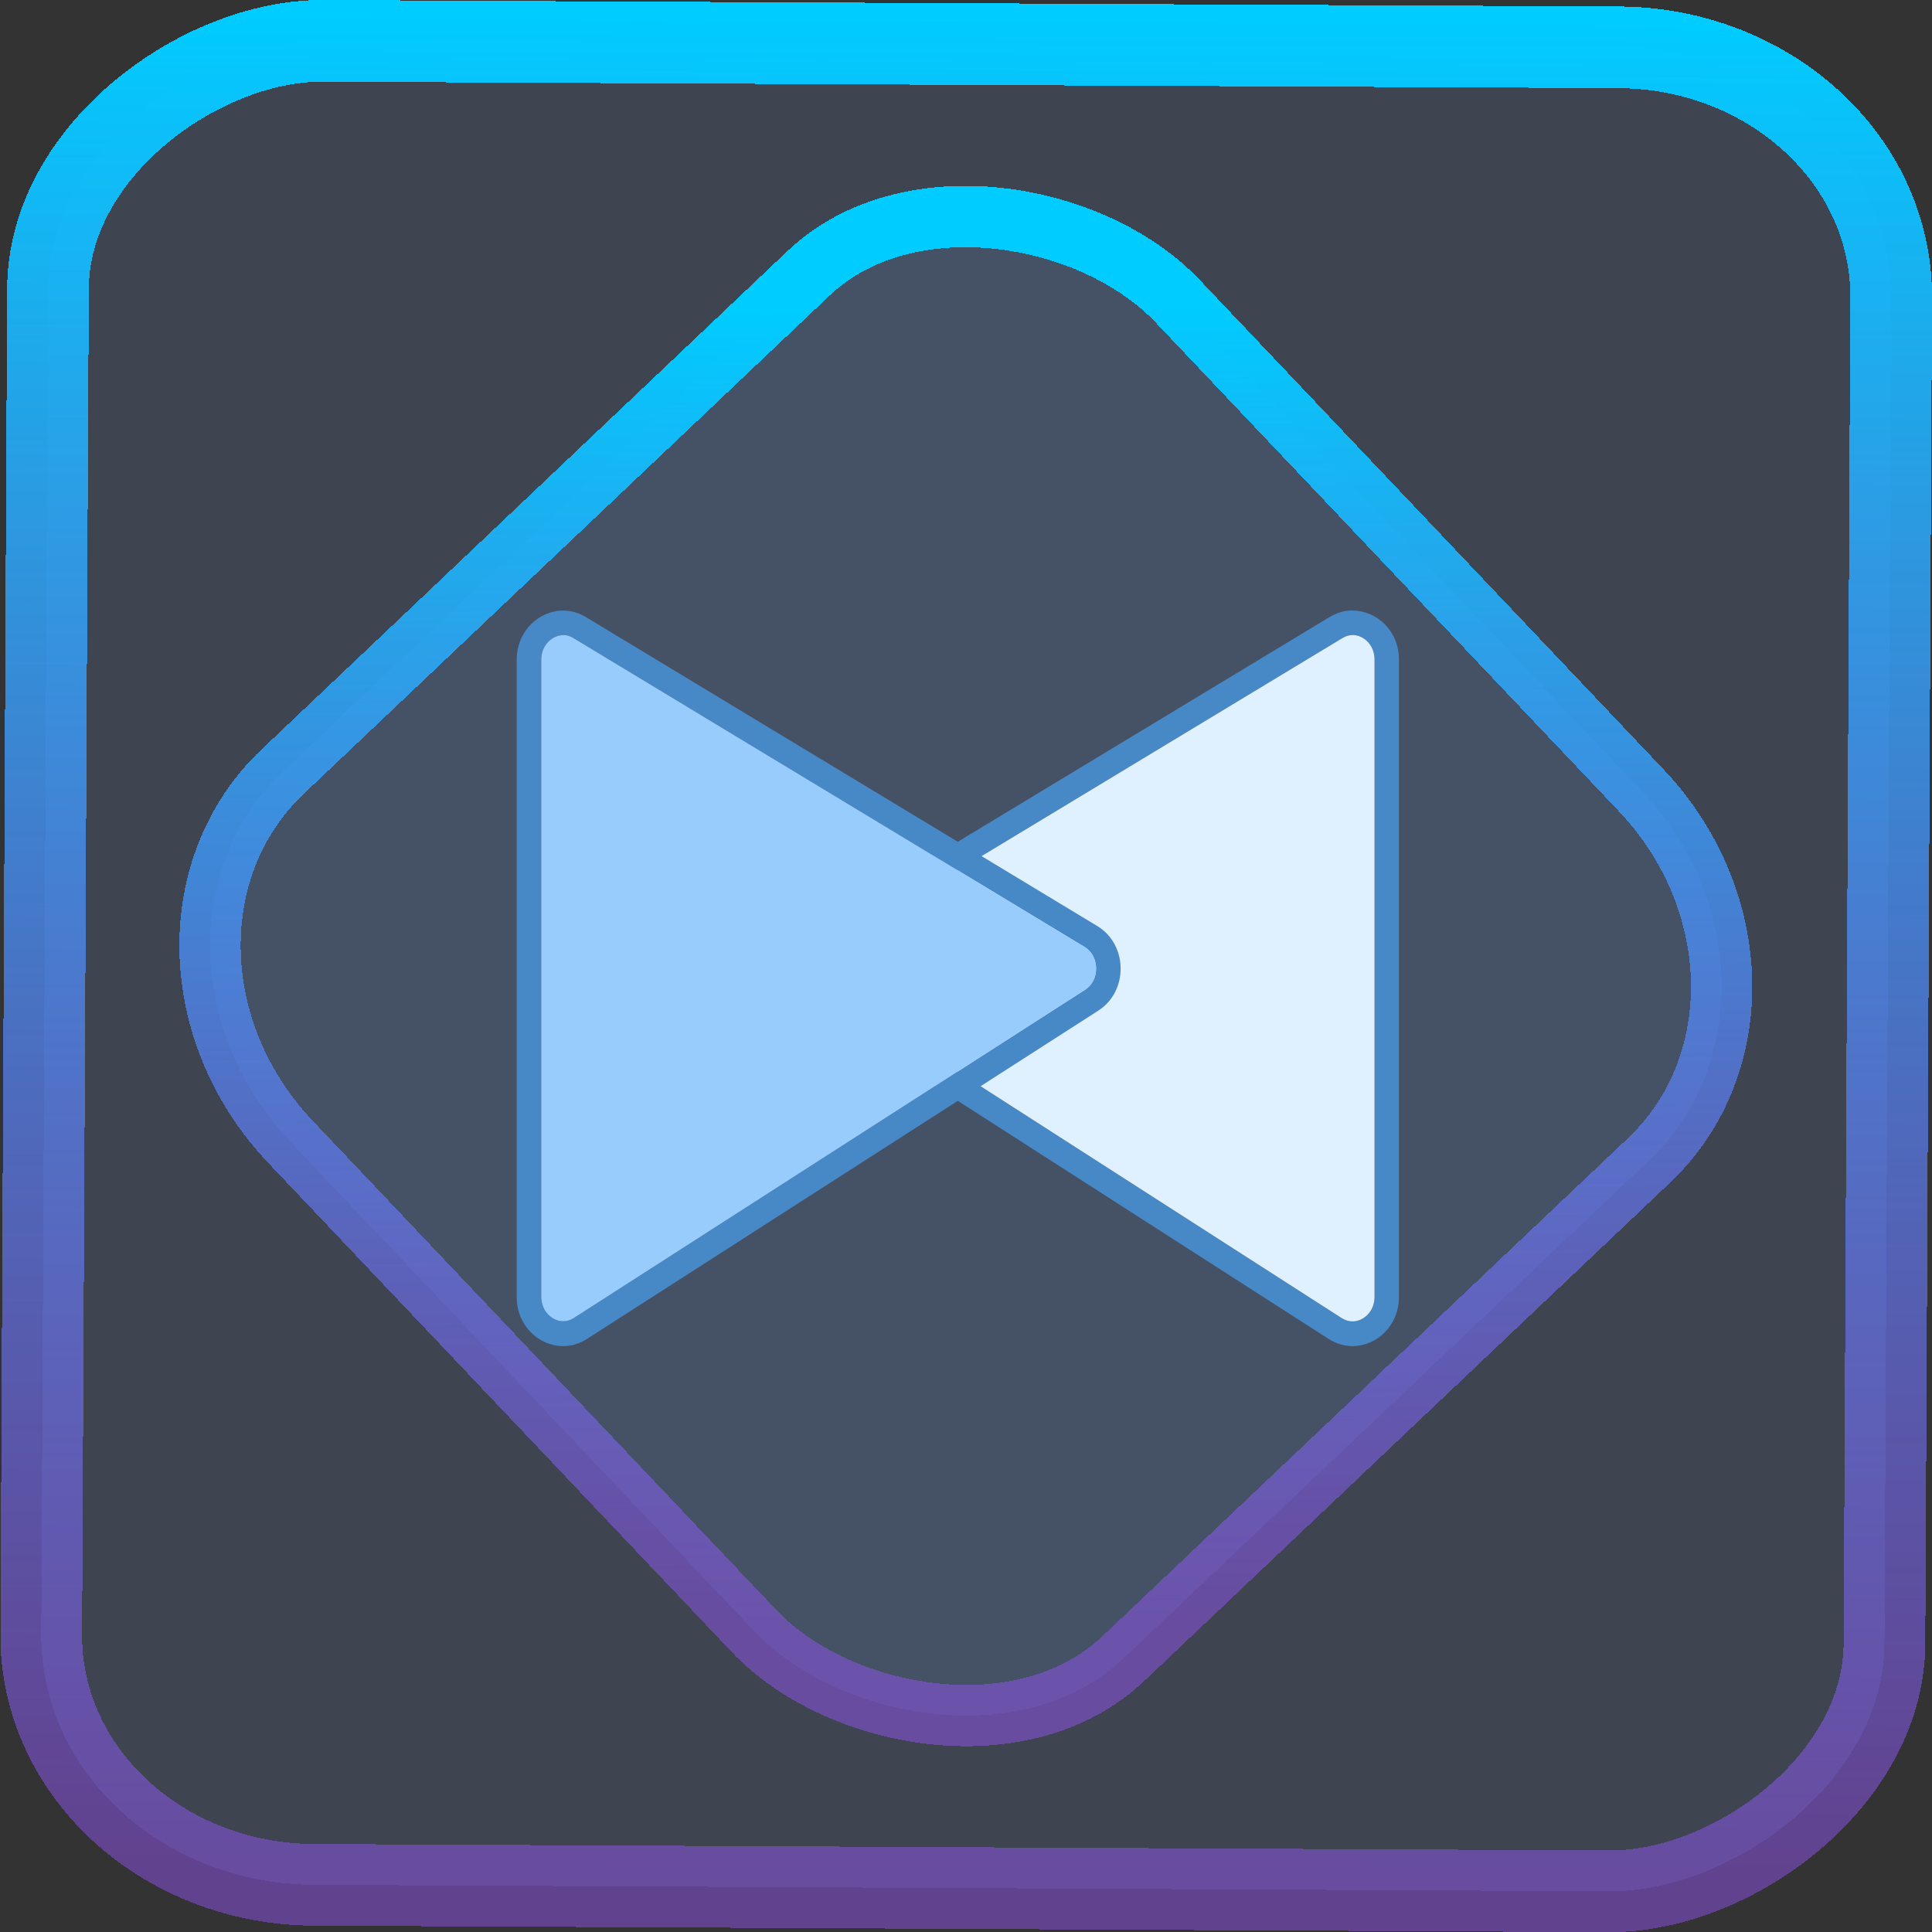 <?xml version="1.0" encoding="UTF-8" standalone="no"?>
<svg
   xmlns:dc="http://purl.org/dc/elements/1.1/"
   xmlns:cc="http://creativecommons.org/ns#"
   xmlns:rdf="http://www.w3.org/1999/02/22-rdf-syntax-ns#"
   xmlns:svg="http://www.w3.org/2000/svg"
   xmlns="http://www.w3.org/2000/svg"
   xmlns:xlink="http://www.w3.org/1999/xlink"
   xmlns:sodipodi="http://sodipodi.sourceforge.net/DTD/sodipodi-0.dtd"
   xmlns:inkscape="http://www.inkscape.org/namespaces/inkscape"
   width="47.286"
   height="47.286"
   version="1.1"
   viewBox="0 0 12.511 12.511"
   id="svg12"
   sodipodi:docname="kmplayer.svg"
   inkscape:version="1.0.1 (3bc2e813f5, 2020-09-07)">
  <rect x="0" y="0" width="12.511" height="12.511" fill="#333333" stroke="none"/>
  <style
     id="style869"></style>
  <defs
     id="defs16">
    <linearGradient
       id="c"
       y1="523.8"
       x1="403.57"
       y2="536.8"
       x2="416.57"
       gradientUnits="userSpaceOnUse"
       gradientTransform="matrix(0.345,0,0,0.345,-134.804,-174.633)">
      <stop
         stop-color="#292c2f"
         id="stop1568" />
      <stop
         offset="1"
         stop-opacity="0"
         id="stop1570" />
    </linearGradient>
    <linearGradient
       xlink:href="#b-2"
       id="linearGradient4189"
       x1="14.369"
       y1="22.522"
       x2="26.522"
       y2="22.522"
       gradientUnits="userSpaceOnUse" />
    <linearGradient
       x1="36"
       gradientUnits="userSpaceOnUse"
       x2="14"
       y2="12"
       y1="44"
       id="b-2">
      <stop
         style="stop-color:#bfc9c9;stop-opacity:1"
         stop-color="#536161"
         id="stop1579" />
      <stop
         style="stop-color:#fbfbfb;stop-opacity:1"
         stop-color="#f4f5f5"
         offset="1"
         id="stop1581" />
    </linearGradient>
    <linearGradient
       xlink:href="#b-2"
       id="linearGradient4428"
       gradientUnits="userSpaceOnUse"
       x1="31.586"
       y1="36.345"
       x2="1.203"
       y2="6.723" />
    <linearGradient
       xlink:href="#b-2"
       id="linearGradient4189-3"
       x1="14.369"
       y1="22.522"
       x2="26.522"
       y2="22.522"
       gradientUnits="userSpaceOnUse"
       gradientTransform="translate(20.842,61.554)" />
    <linearGradient
       xlink:href="#b-2"
       id="linearGradient4428-5"
       gradientUnits="userSpaceOnUse"
       x1="31.586"
       y1="36.345"
       x2="1.203"
       y2="6.723"
       gradientTransform="translate(20.842,61.554)" />
    <linearGradient
       xlink:href="#b-2"
       id="linearGradient4189-3-3"
       x1="14.369"
       y1="22.522"
       x2="26.522"
       y2="22.522"
       gradientUnits="userSpaceOnUse"
       gradientTransform="translate(4.377,4.421)" />
    <linearGradient
       xlink:href="#b-2"
       id="linearGradient4428-5-5"
       gradientUnits="userSpaceOnUse"
       x1="31.586"
       y1="36.345"
       x2="1.203"
       y2="6.723"
       gradientTransform="translate(4.377,4.421)" />
    <linearGradient
       inkscape:collect="always"
       xlink:href="#linearGradient14"
       id="linearGradient15"
       x1="-9.685"
       y1="45.161"
       x2="11.988"
       y2="21.735"
       gradientUnits="userSpaceOnUse"
       gradientTransform="scale(0.265)" />
    <linearGradient
       id="linearGradient14"
       inkscape:collect="always">
      <stop
         style="stop-color:#9955ff;stop-opacity:0.452;"
         offset="0"
         id="stop12" />
      <stop
         style="stop-color:#00ccff;stop-opacity:1"
         offset="1"
         id="stop13" />
    </linearGradient>
    <filter
       id="filter2917-3"
       x="-0.962"
       y="-0.667"
       width="2.924"
       height="2.335"
       color-interpolation-filters="sRGB">
      <feGaussianBlur
         stdDeviation="0.287"
         id="feGaussianBlur732-5" />
    </filter>
    <filter
       id="filter1"
       x="-0.962"
       y="-0.667"
       width="2.924"
       height="2.335"
       color-interpolation-filters="sRGB">
      <feGaussianBlur
         stdDeviation="0.287"
         id="feGaussianBlur1" />
    </filter>
    <filter
       id="filter2"
       x="-0.962"
       y="-0.667"
       width="2.924"
       height="2.335"
       color-interpolation-filters="sRGB">
      <feGaussianBlur
         stdDeviation="0.287"
         id="feGaussianBlur2" />
    </filter>
    <linearGradient
       id="a">
      <stop
         offset="0"
         id="stop1433" />
      <stop
         offset="1"
         stop-opacity="0"
         id="stop1435" />
    </linearGradient>
    <linearGradient
       id="linearGradient4161">
      <stop
         style="stop-color:#334545;stop-opacity:1;"
         offset="0"
         id="stop7" />
      <stop
         style="stop-color:#4d6868;stop-opacity:1"
         offset="1"
         id="stop9" />
    </linearGradient>
    <linearGradient
       inkscape:collect="always"
       xlink:href="#linearGradient14"
       id="linearGradient877"
       x1="-12.026"
       y1="6.117"
       x2="-0.085"
       y2="6.117"
       gradientUnits="userSpaceOnUse" />
  </defs>
  <sodipodi:namedview
     id="namedview14"
     pagecolor="#000000"
     bordercolor="#666666"
     borderopacity="1.0"
     inkscape:showpageshadow="2"
     inkscape:pageopacity="0.0"
     inkscape:pagecheckerboard="0"
     inkscape:deskcolor="#d1d1d1"
     showgrid="false"
     inkscape:zoom="6.2611141"
     inkscape:cx="19.81863"
     inkscape:cy="36.894928"
     inkscape:window-width="1920"
     inkscape:window-height="988"
     inkscape:window-x="0"
     inkscape:window-y="0"
     inkscape:window-maximized="1"
     inkscape:current-layer="svg12"
     inkscape:document-rotation="0">
    <inkscape:grid
       type="xygrid"
       id="grid244"
       originx="9.959"
       originy="-31.579"
       spacingy="1"
       spacingx="1"
       units="px"
       visible="false" />
  </sodipodi:namedview>
  <rect
     x="-12.195"
     y="0.32"
     width="11.941"
     height="11.936"
     rx="1.612"
     shape-rendering="crispEdges"
     id="rect5-6-7-3"
     ry="1.774"
     transform="matrix(0.005,-1,1,0.005,0,0)"
     style="fill:#80b3ff;fill-opacity:0.15;stroke:url(#linearGradient877);stroke-width:0.529;stroke-miterlimit:4;stroke-dasharray:none;stroke-opacity:1" />
  <rect
     x="-3.72"
     y="4.885"
     width="7.913"
     height="7.912"
     rx="1.612"
     shape-rendering="crispEdges"
     id="rect5-6-6-6-6"
     style="fill:#80b3ff;fill-opacity:0.122;stroke:url(#linearGradient15);stroke-width:0.397;stroke-opacity:1;stroke-miterlimit:4;stroke-dasharray:none"
     ry="1.774"
     transform="matrix(0.726,-0.688,0.688,0.726,0,0)" />
  <path
     fill="#4788c7"
     d="m 8.759,4.112 c 0.068,0 0.142,0.061 0.142,0.159 v 4.127 c 0,0.098 -0.074,0.159 -0.142,0.159 -0.024,0 -0.047,-0.007 -0.07,-0.021 L 5.378,6.41 C 5.333,6.381 5.306,6.328 5.307,6.27 5.307,6.212 5.335,6.16 5.381,6.133 L 8.693,4.132 c 0.021,-0.013 0.044,-0.02 0.067,-0.02 m 0,-0.159 c -0.05,0 -0.1,0.013 -0.149,0.042 L 5.299,5.997 C 5.101,6.117 5.097,6.418 5.292,6.544 l 3.311,2.126 c 0.05,0.032 0.103,0.047 0.155,0.047 0.157,0 0.301,-0.132 0.301,-0.318 V 4.272 C 9.06,4.086 8.916,3.954 8.759,3.954 Z"
     id="path1"
     style="stroke-width:0.529" />
  <path
     fill="#dff0fe"
     d="m 8.759,4.112 c 0.068,0 0.142,0.061 0.142,0.159 v 4.127 c 0,0.098 -0.074,0.159 -0.142,0.159 -0.024,0 -0.047,-0.007 -0.07,-0.021 L 5.378,6.41 C 5.333,6.381 5.306,6.328 5.307,6.27 5.307,6.212 5.335,6.16 5.381,6.133 L 8.693,4.132 c 0.021,-0.013 0.044,-0.02 0.067,-0.02"
     id="path2"
     style="stroke-width:0.529" />
  <path
     fill="#4788c7"
     d="m 3.646,4.112 v 0 c 0.023,0 0.045,0.006 0.066,0.019 l 3.311,2.001 c 0.046,0.028 0.074,0.079 0.075,0.137 8.179e-4,0.059 -0.026,0.111 -0.071,0.14 l -3.311,2.126 c -0.022,0.014 -0.045,0.021 -0.069,0.021 -0.068,0 -0.142,-0.061 -0.142,-0.159 V 4.272 c 0,-0.098 0.074,-0.159 0.142,-0.159 m 0,-0.159 c -0.157,0 -0.301,0.133 -0.301,0.318 v 4.127 c 0,0.186 0.144,0.318 0.301,0.318 0.052,0 0.105,-0.015 0.155,-0.047 L 7.113,6.544 C 7.308,6.418 7.304,6.117 7.106,5.997 L 3.794,3.996 C 3.746,3.967 3.695,3.954 3.646,3.954 Z"
     id="path3"
     style="stroke-width:0.529" />
  <path
     fill="#98ccfd"
     d="m 3.646,4.112 v 0 c 0.023,0 0.045,0.006 0.066,0.019 l 3.311,2.001 c 0.046,0.028 0.074,0.079 0.075,0.137 8.179e-4,0.059 -0.026,0.111 -0.071,0.14 l -3.311,2.126 c -0.022,0.014 -0.045,0.021 -0.069,0.021 -0.068,0 -0.142,-0.061 -0.142,-0.159 V 4.272 c 0,-0.098 0.074,-0.159 0.142,-0.159"
     id="path4"
     style="stroke-width:0.529" />
</svg>
